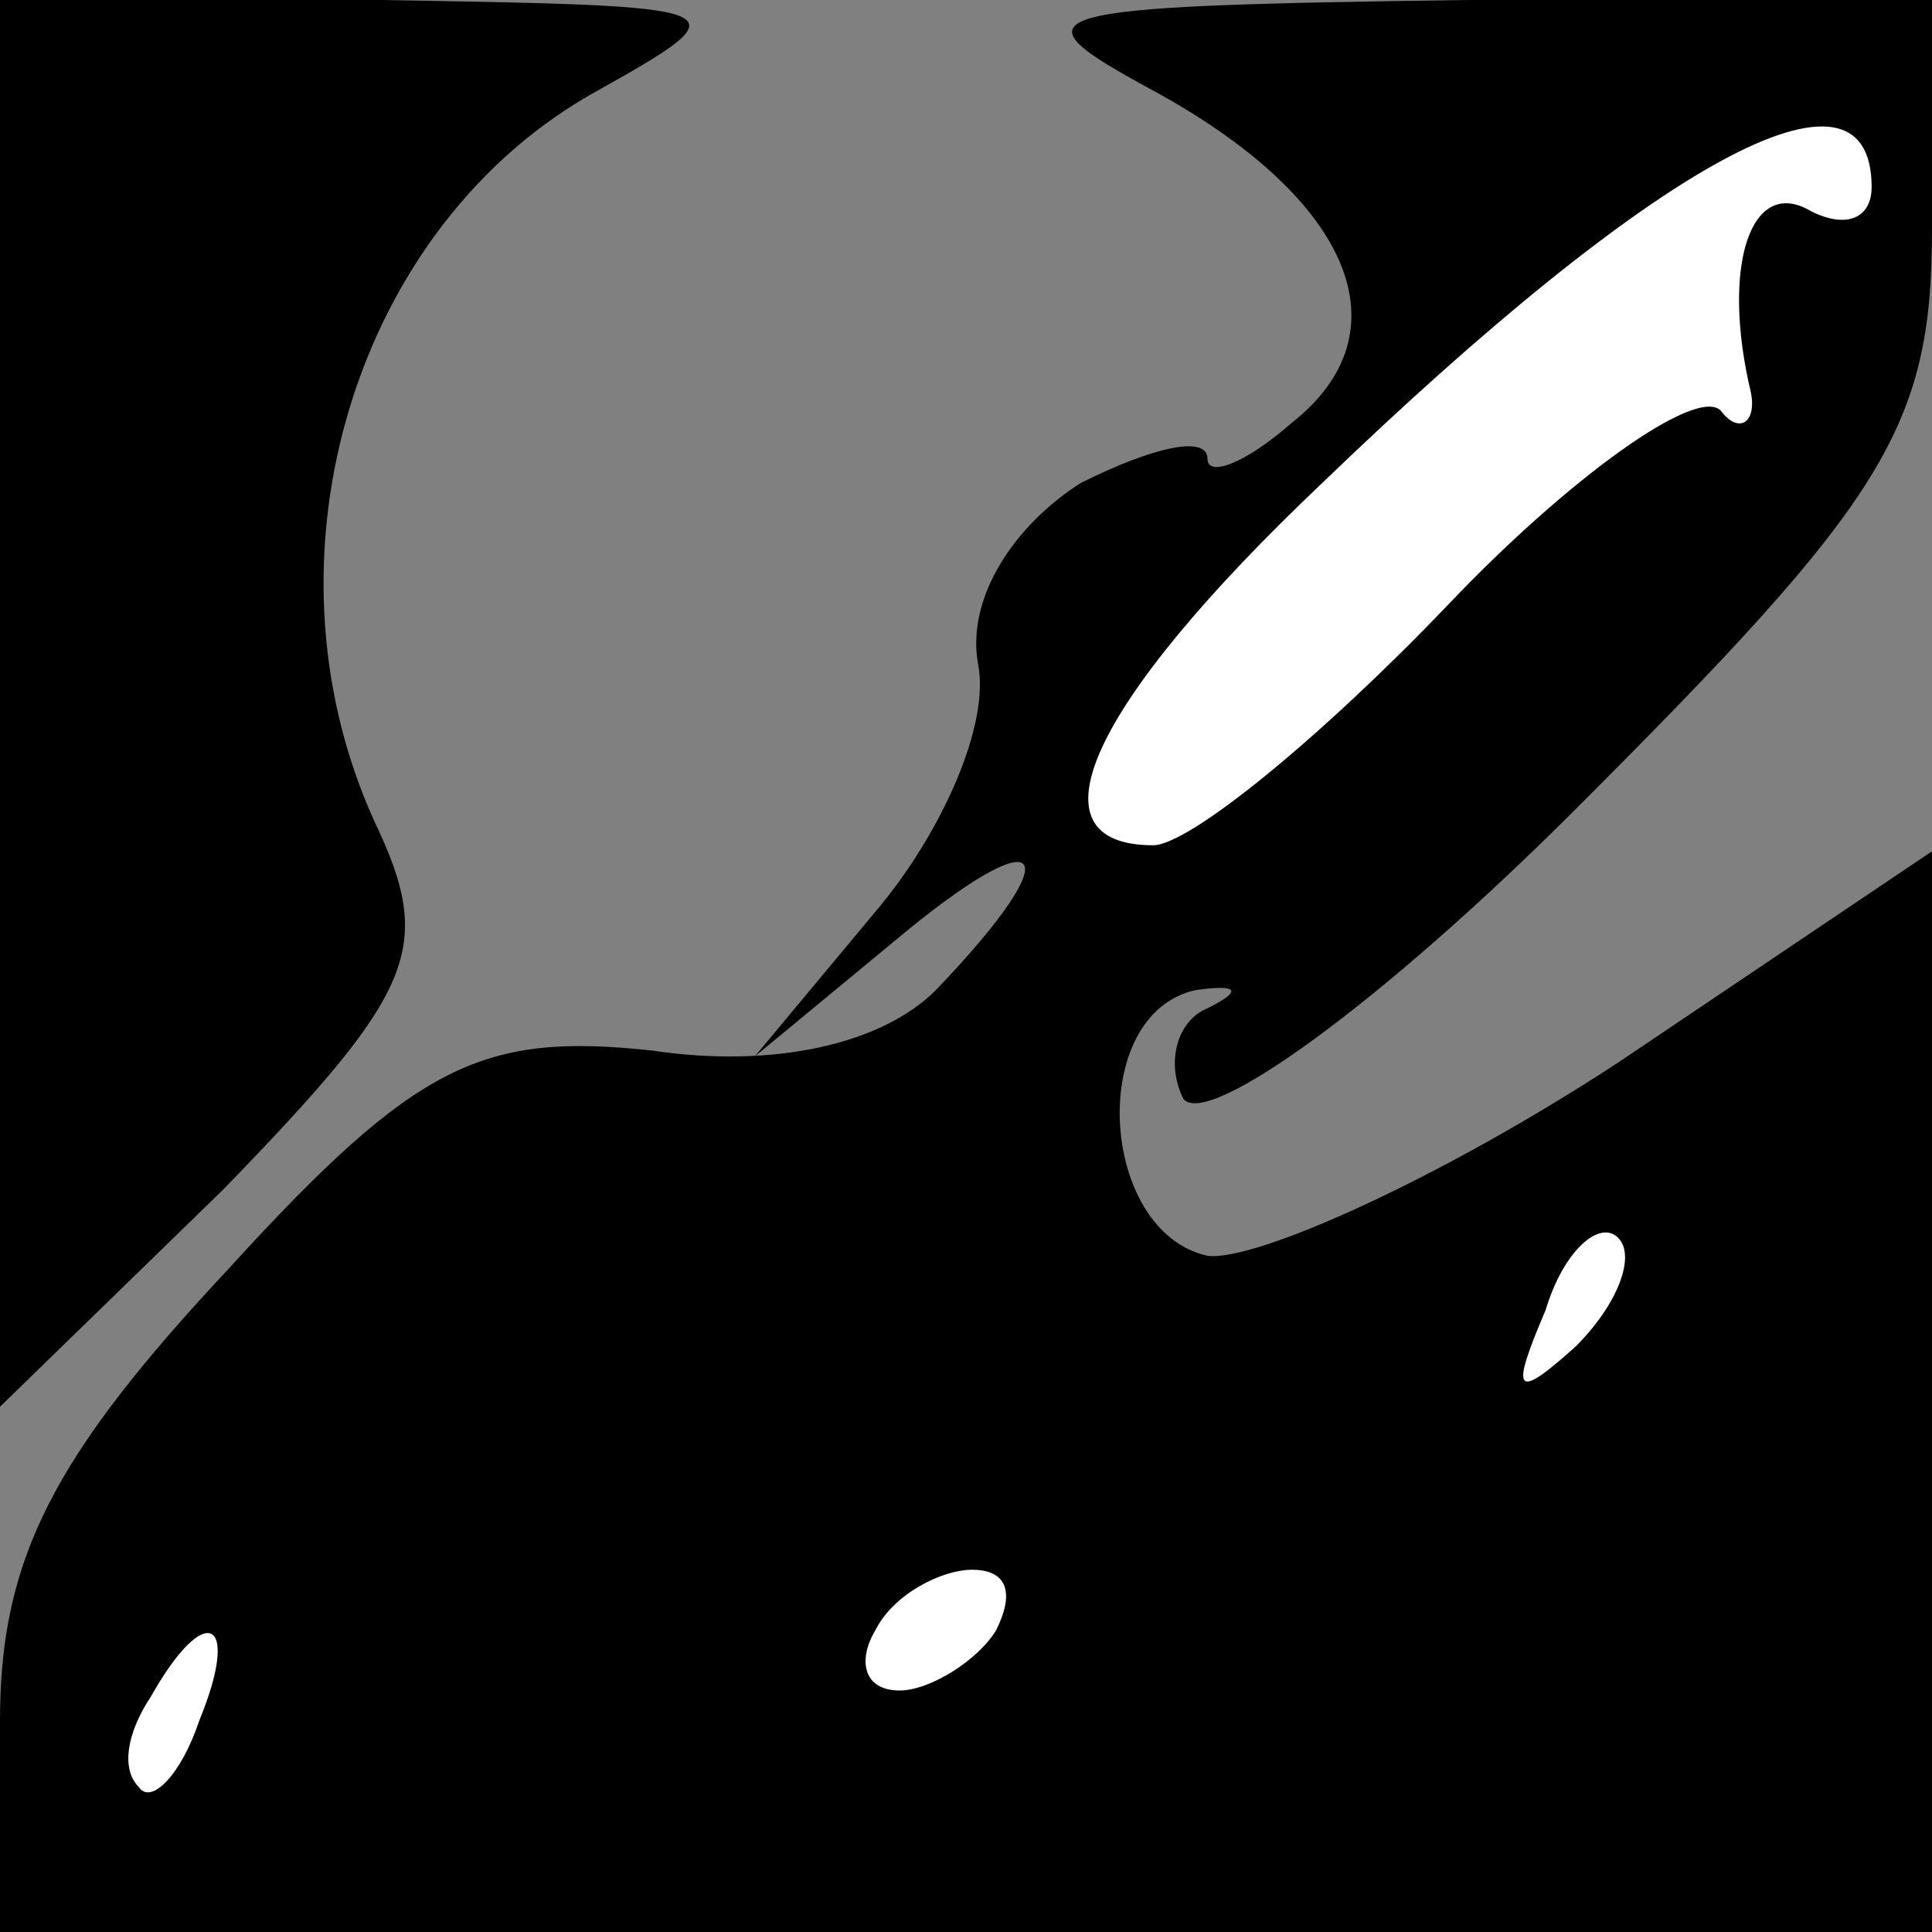 <?xml version="1.0" standalone="no"?>
<!DOCTYPE svg PUBLIC "-//W3C//DTD SVG 20010904//EN"
 "http://www.w3.org/TR/2001/REC-SVG-20010904/DTD/svg10.dtd">
<svg version="1.0" xmlns="http://www.w3.org/2000/svg"
 width="32pt" height="32pt" viewBox="0 0 32 32"
 preserveAspectRatio="xMidYMid meet">
<rect x="0" y="0" width="32" height="32" fill="#808080" stroke="none"/>
<g transform="translate(0,32) scale(0.1,-0.1)"
fill="#000000" stroke="none">
<path fill="#000000" stroke="none" d="M0 203 l0 -116 37 36 c32 33 35 40 25
61 -20 44 -3 99 37 121 25 14 23 14 -36 15 l-63 0 0 -117z"/>
<path fill="#000000" stroke="none" d="M191 305 c33 -18 42 -40 23 -55 -8 -7
-14 -9 -14 -6 0 4 -9 2 -21 -4 -11 -7 -19 -19 -17 -30 2 -10 -6 -28 -17 -41
l-20 -24 23 19 c25 21 30 16 7 -8 -9 -9 -27 -13 -47 -10 -28 3 -39 -2 -70 -36
-29 -31 -38 -48 -38 -75 l0 -35 160 0 160 0 0 89 0 90 -52 -35 c-29 -19 -60
-33 -68 -32 -18 4 -20 40 -2 44 7 1 8 0 2 -3 -5 -2 -7 -9 -4 -15 4 -5 33 16
65 48 51 51 59 63 59 96 l0 38 -77 0 c-73 -1 -76 -2 -52 -15z"/>
<path fill="#ffffff" stroke="none" d="M310 289 c0 -5 -4 -7 -10 -4 -10 6 -15
-9 -10 -30 1 -5 -2 -7 -5 -3 -4 4 -25 -11 -45 -32 -21 -22 -43 -40 -49 -40
-21 0 -11 23 28 60 55 53 91 73 91 49z"/>
<path fill="#ffffff" stroke="none" d="M261 97 c-10 -9 -11 -8 -5 6 3 10 9 15
12 12 3 -3 0 -11 -7 -18z"/>
<path fill="#ffffff" stroke="none" d="M165 50 c-3 -5 -11 -10 -16 -10 -6 0
-7 5 -4 10 3 6 11 10 16 10 6 0 7 -4 4 -10z"/>
<path fill="#ffffff" stroke="none" d="M33 35 c-3 -9 -8 -14 -10 -11 -3 3 -2
9 2 15 9 16 15 13 8 -4z"/>
</g>
</svg>
